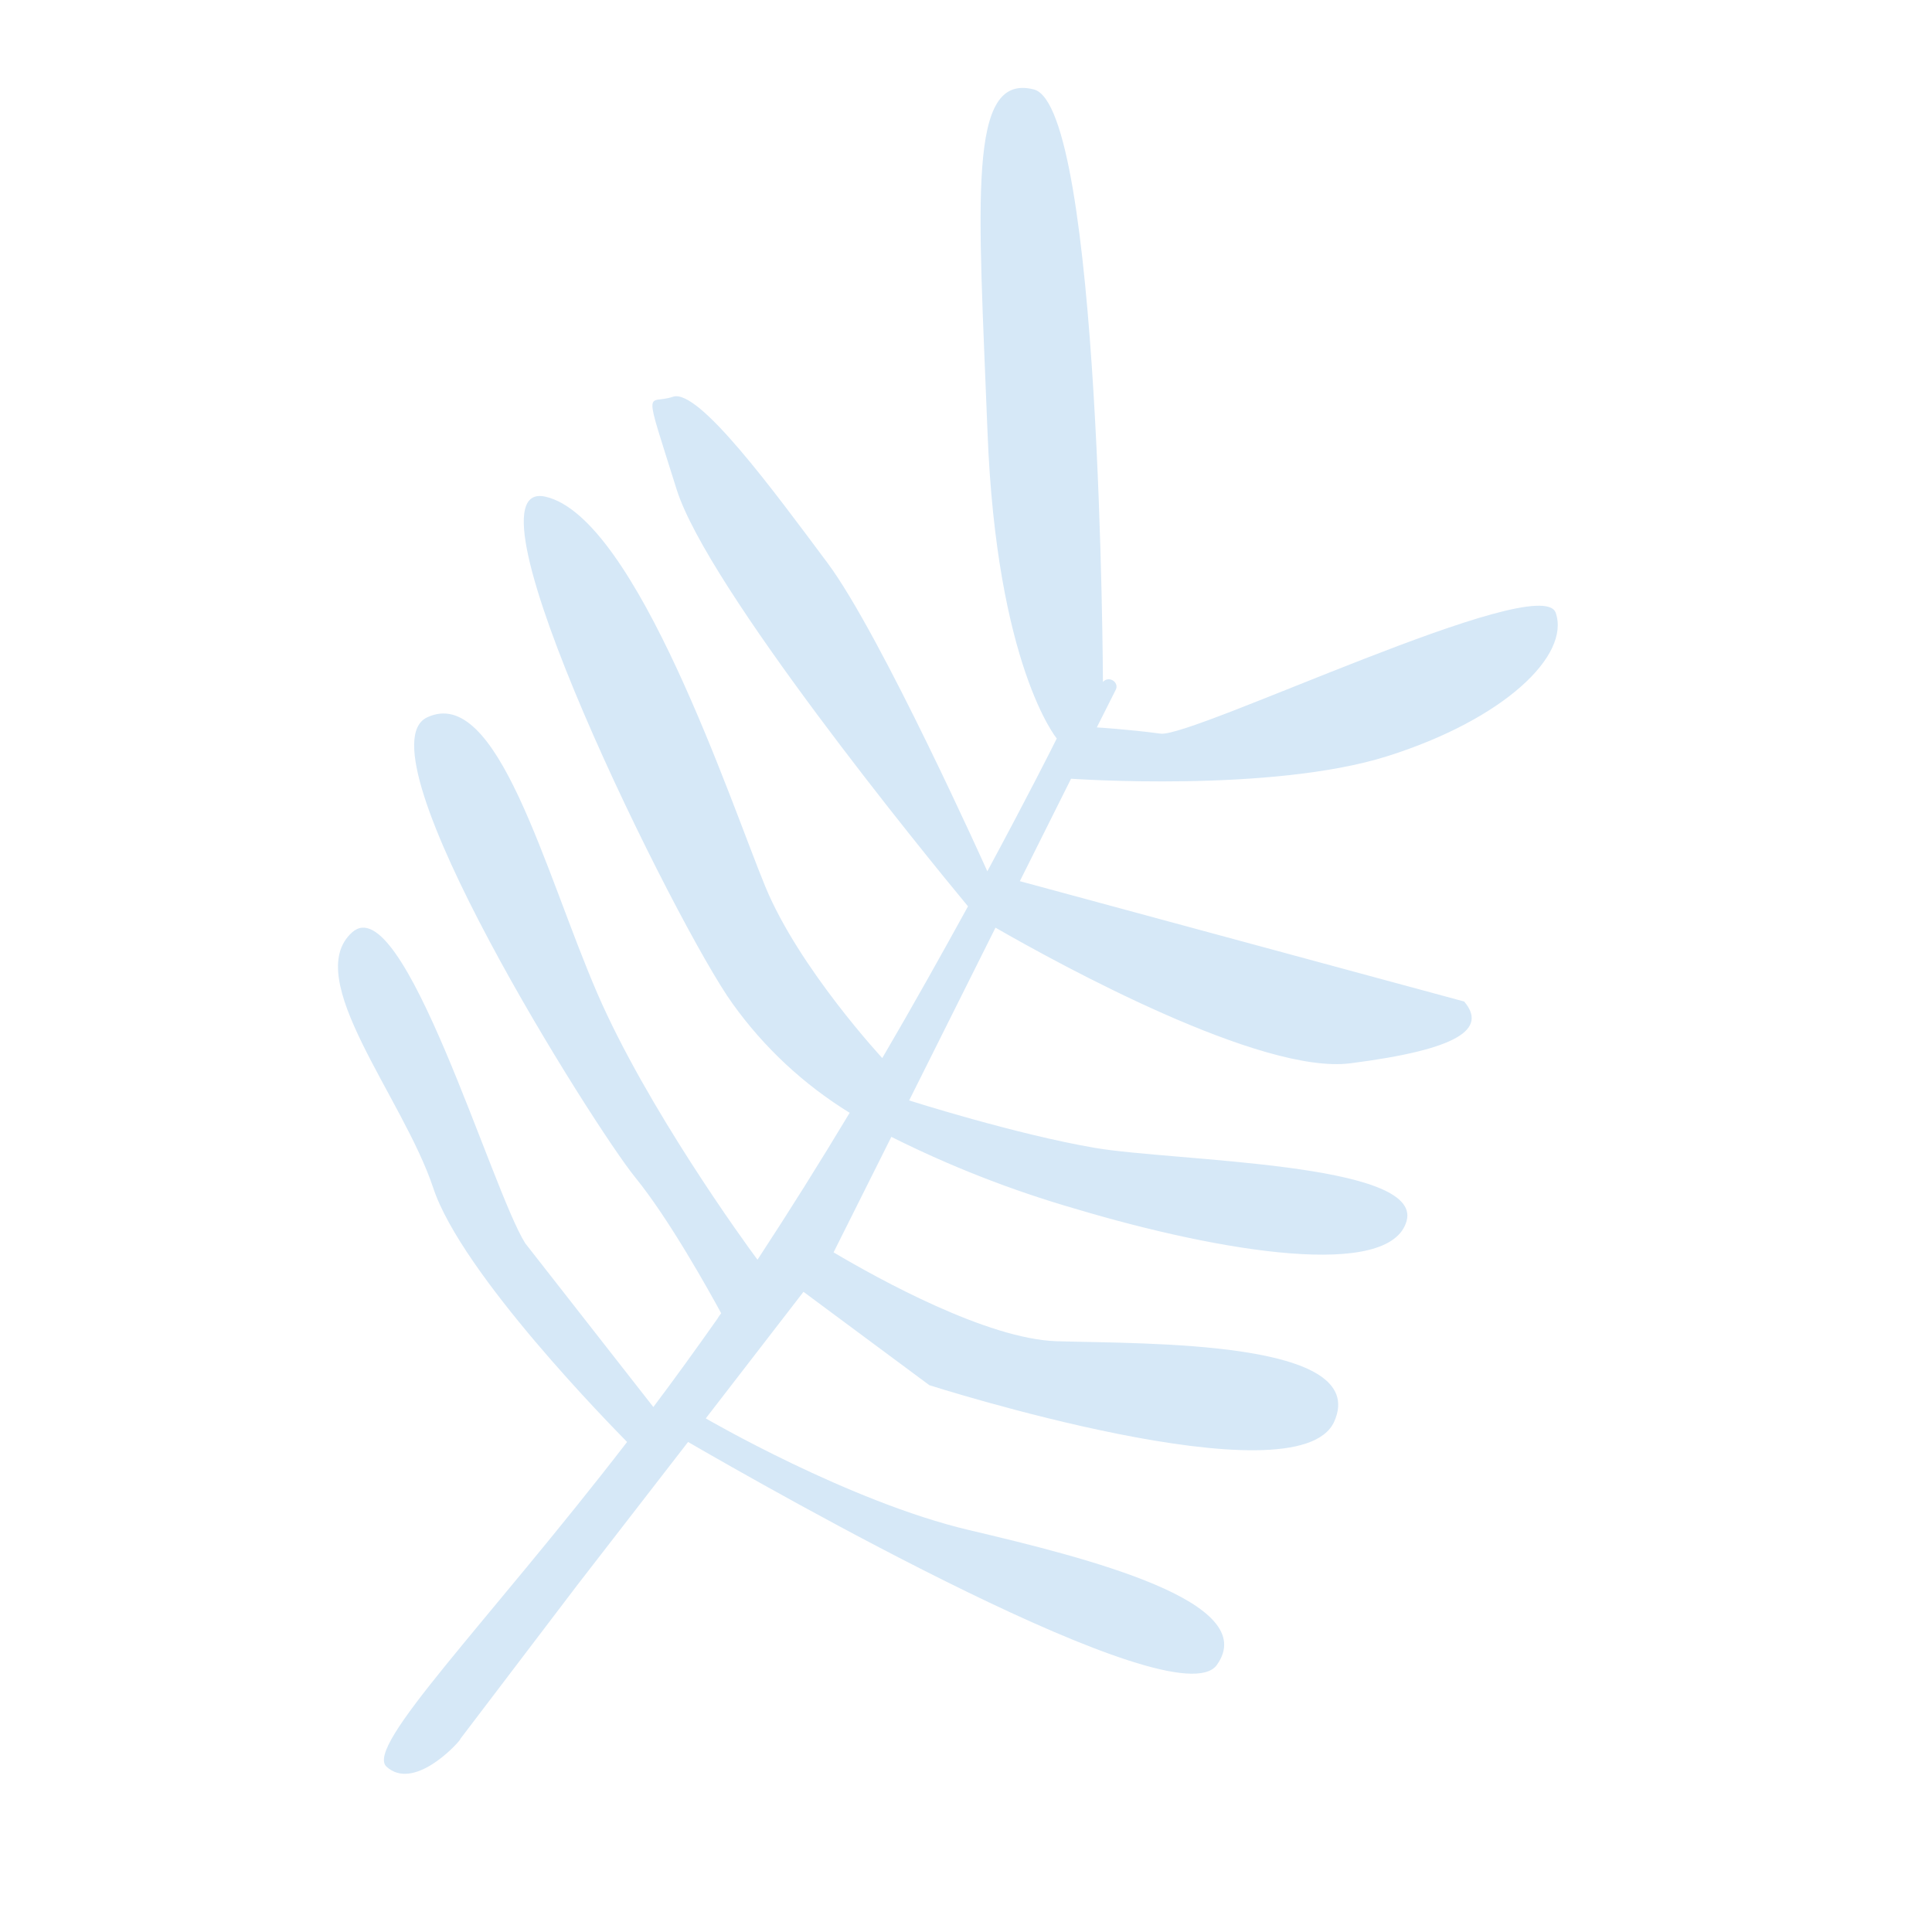 <svg xmlns="http://www.w3.org/2000/svg" xmlns:xlink="http://www.w3.org/1999/xlink" width="100" zoomAndPan="magnify" viewBox="0 0 75 75" height="100" preserveAspectRatio="xMidYMid meet" version="1.0"><defs><clipPath id="e826fe5304"><path d="M 13 3 L 61 3 L 61 69 L 13 69 Z M 13 3 " clip-rule="nonzero"/></clipPath><clipPath id="a01435bc9a"><path d="M 16.773 0 L 63.598 6.32 L 54.363 74.703 L 7.539 68.379 Z M 16.773 0 " clip-rule="nonzero"/></clipPath><clipPath id="b4aa086b42"><path d="M 16.773 0 L 63.598 6.32 L 54.363 74.703 L 7.539 68.379 Z M 16.773 0 " clip-rule="nonzero"/></clipPath></defs><g clip-path="url(#e826fe5304)"><g clip-path="url(#a01435bc9a)"><g clip-path="url(#b4aa086b42)"><path fill="#d6e8f7" d="M 56.84 38.879 L 39.59 34.207 L 41.578 30.23 C 41.578 30.23 49.352 30.781 53.867 29.352 C 58.379 27.926 60.973 25.445 60.391 23.785 C 59.805 22.125 46.293 28.648 45.051 28.48 C 43.805 28.312 42.578 28.238 42.578 28.238 L 43.309 26.785 C 43.391 26.645 43.32 26.469 43.176 26.402 C 43.047 26.34 42.906 26.367 42.816 26.477 C 42.816 26.477 42.73 4.145 40.137 3.473 C 37.539 2.805 37.984 7.746 38.336 16.793 C 38.688 25.844 41.023 28.668 41.023 28.668 C 40.898 28.926 39.895 30.918 38.328 33.824 C 38.328 33.824 34.207 24.645 32.125 21.855 C 30.043 19.066 27.117 15.066 26.125 15.402 C 25.133 15.742 24.941 14.773 26.266 18.996 C 27.461 22.809 35.898 33.16 37.578 35.184 C 36.605 36.953 35.48 38.973 34.25 41.074 C 34.25 41.074 31.023 37.598 29.711 34.422 C 28.398 31.25 24.715 20.078 21.172 19.281 C 17.633 18.484 26.293 36 28.441 38.965 C 29.66 40.668 31.207 42.105 32.984 43.199 C 31.844 45.098 30.633 47.031 29.406 48.902 C 28.887 48.211 25.105 42.984 23.195 38.578 C 21.145 33.844 19.32 26.559 16.582 27.848 C 13.84 29.133 23.086 43.777 24.66 45.707 C 25.984 47.332 27.531 50.125 27.996 50.98 C 27.941 51.047 27.898 51.117 27.844 51.203 C 27.012 52.383 26.184 53.531 25.363 54.621 L 20.391 48.266 C 19.082 46.203 15.648 34.41 13.668 36.195 C 11.684 37.98 15.645 42.59 16.816 46.109 C 17.922 49.465 23.793 55.414 24.344 55.977 C 18.883 63.055 14.148 67.797 15.004 68.582 C 16.039 69.527 17.695 67.773 17.867 67.523 L 17.867 67.508 L 22.418 61.523 L 26.711 55.977 C 29.824 57.781 45.676 66.824 47.238 64.633 C 48.988 62.191 42.27 60.492 37.609 59.395 C 32.945 58.293 27.398 55.062 27.398 55.062 L 31.191 50.148 L 36.078 53.773 C 36.078 53.773 50.395 58.352 51.797 55.18 C 53.203 52.012 44.492 52.172 41.012 52.066 C 38.32 51.977 34.129 49.664 32.359 48.617 L 34.602 44.133 C 36.887 45.277 39.266 46.207 41.723 46.918 C 47.488 48.641 53.977 49.668 54.605 47.395 C 55.234 45.121 45.602 45.086 42.512 44.562 C 39.422 44.035 35.293 42.719 35.293 42.719 L 38.645 36.012 C 41.164 37.461 48.957 41.723 52.422 41.277 C 56.648 40.738 57.734 39.941 56.84 38.879 Z M 56.84 38.879 " fill-opacity="1" fill-rule="nonzero"/></g></g></g></svg>
